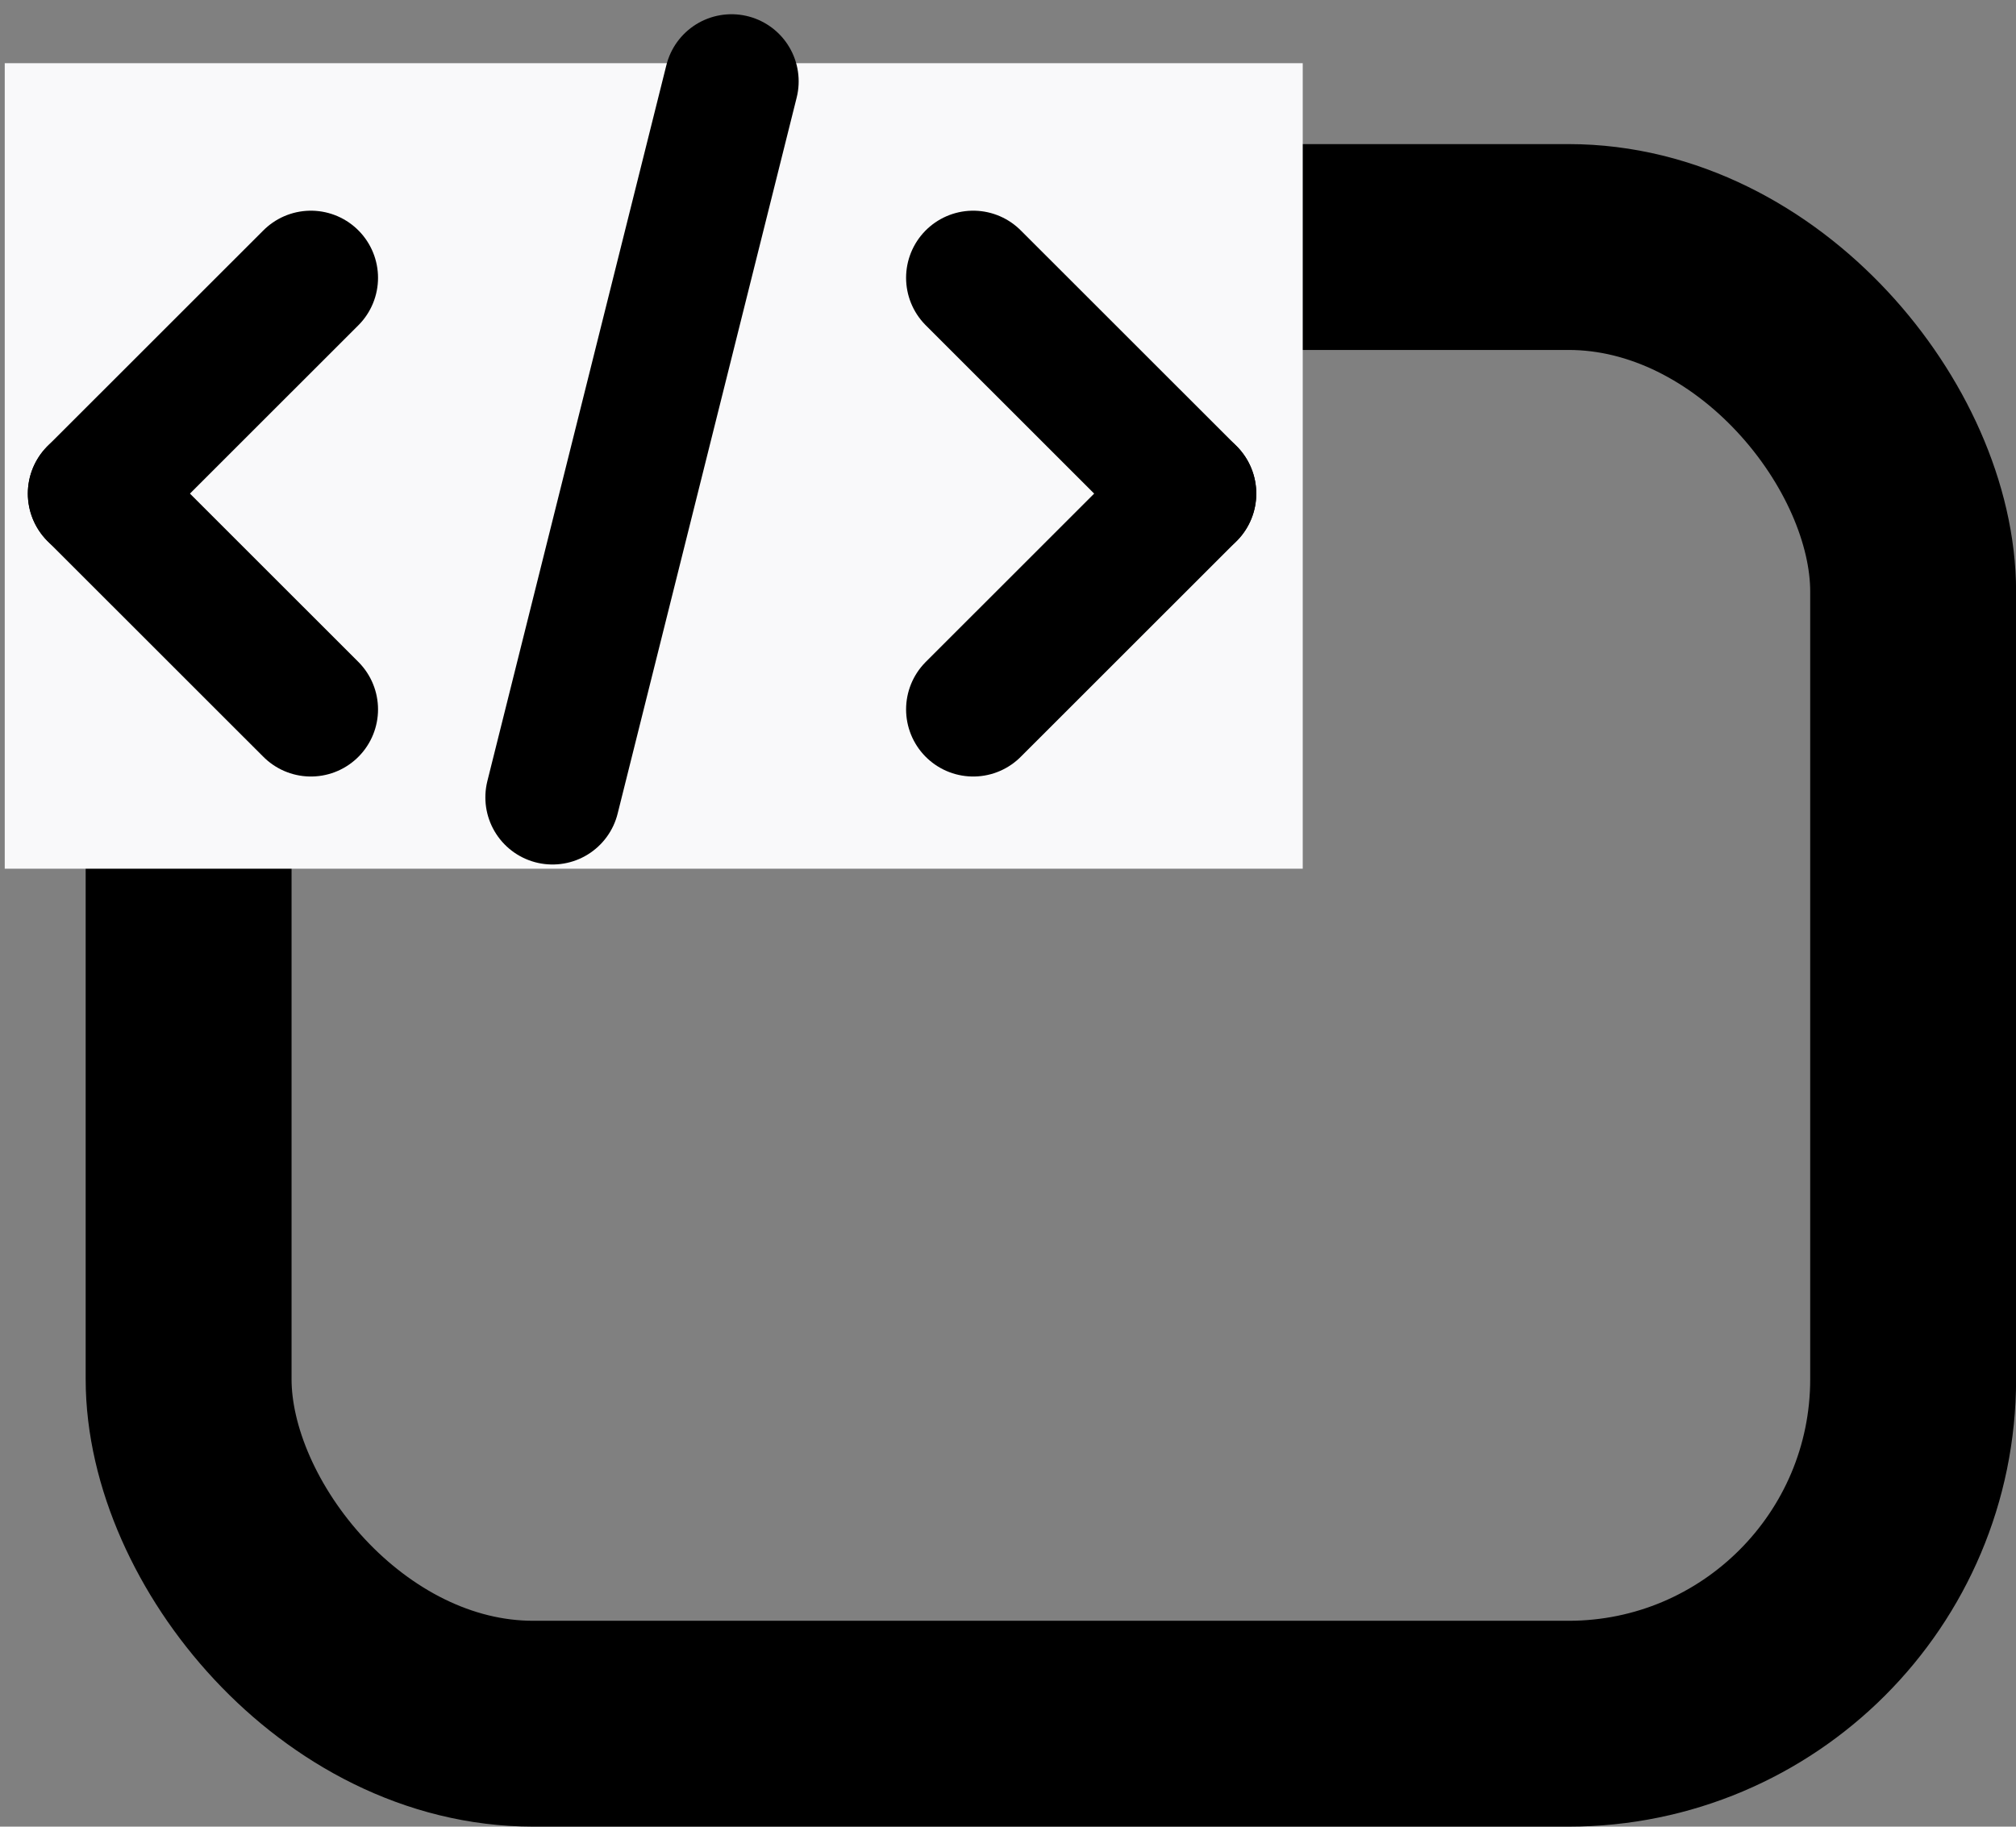 <svg xmlns="http://www.w3.org/2000/svg" width="22.521" height="20.409" viewBox="0 0 22.521 20.409">
  <rect x="0" y="0" width="22.521" height="20.409" fill="#808080" stroke="none"/>
  <g id="Codeblock" transform="translate(0.053 0.706)">
    <g id="Rechteck_321" data-name="Rechteck 321" transform="translate(0.904 0.904)" fill="none" stroke="currentColor" stroke-width="2.3">
      <rect width="21.565" height="18.799" rx="5" stroke="none"/>
      <rect x="1.15" y="1.15" width="19.265" height="16.499" rx="3.85" fill="none"/>
    </g>
    <rect id="Rechteck_320" data-name="Rechteck 320" width="14.5" height="9" fill="#f9f9fa"/>
    <line id="Linie_21" data-name="Linie 21" y1="8" x2="2" transform="translate(6.119 0.203)" fill="none" stroke="currentColor" stroke-linecap="round" stroke-width="1.5"/>
    <path id="Pfad_7439" data-name="Pfad 7439" d="M162.008,917.489l2.412,2.411" transform="translate(-151.189 -915.091)" fill="none" stroke="currentColor" stroke-linecap="round" stroke-width="1.5"/>
    <path id="Pfad_7442" data-name="Pfad 7442" d="M164.42,917.489l-2.412,2.411" transform="translate(-161 -915.091)" fill="none" stroke="currentColor" stroke-linecap="round" stroke-width="1.5"/>
    <path id="Pfad_7440" data-name="Pfad 7440" d="M162.008,919.9l2.412-2.411" transform="translate(-151.189 -912.68)" fill="none" stroke="currentColor" stroke-linecap="round" stroke-width="1.5"/>
    <path id="Pfad_7441" data-name="Pfad 7441" d="M164.42,919.9l-2.412-2.411" transform="translate(-161 -912.68)" fill="none" stroke="currentColor" stroke-linecap="round" stroke-width="1.5"/>
  </g>
</svg>

